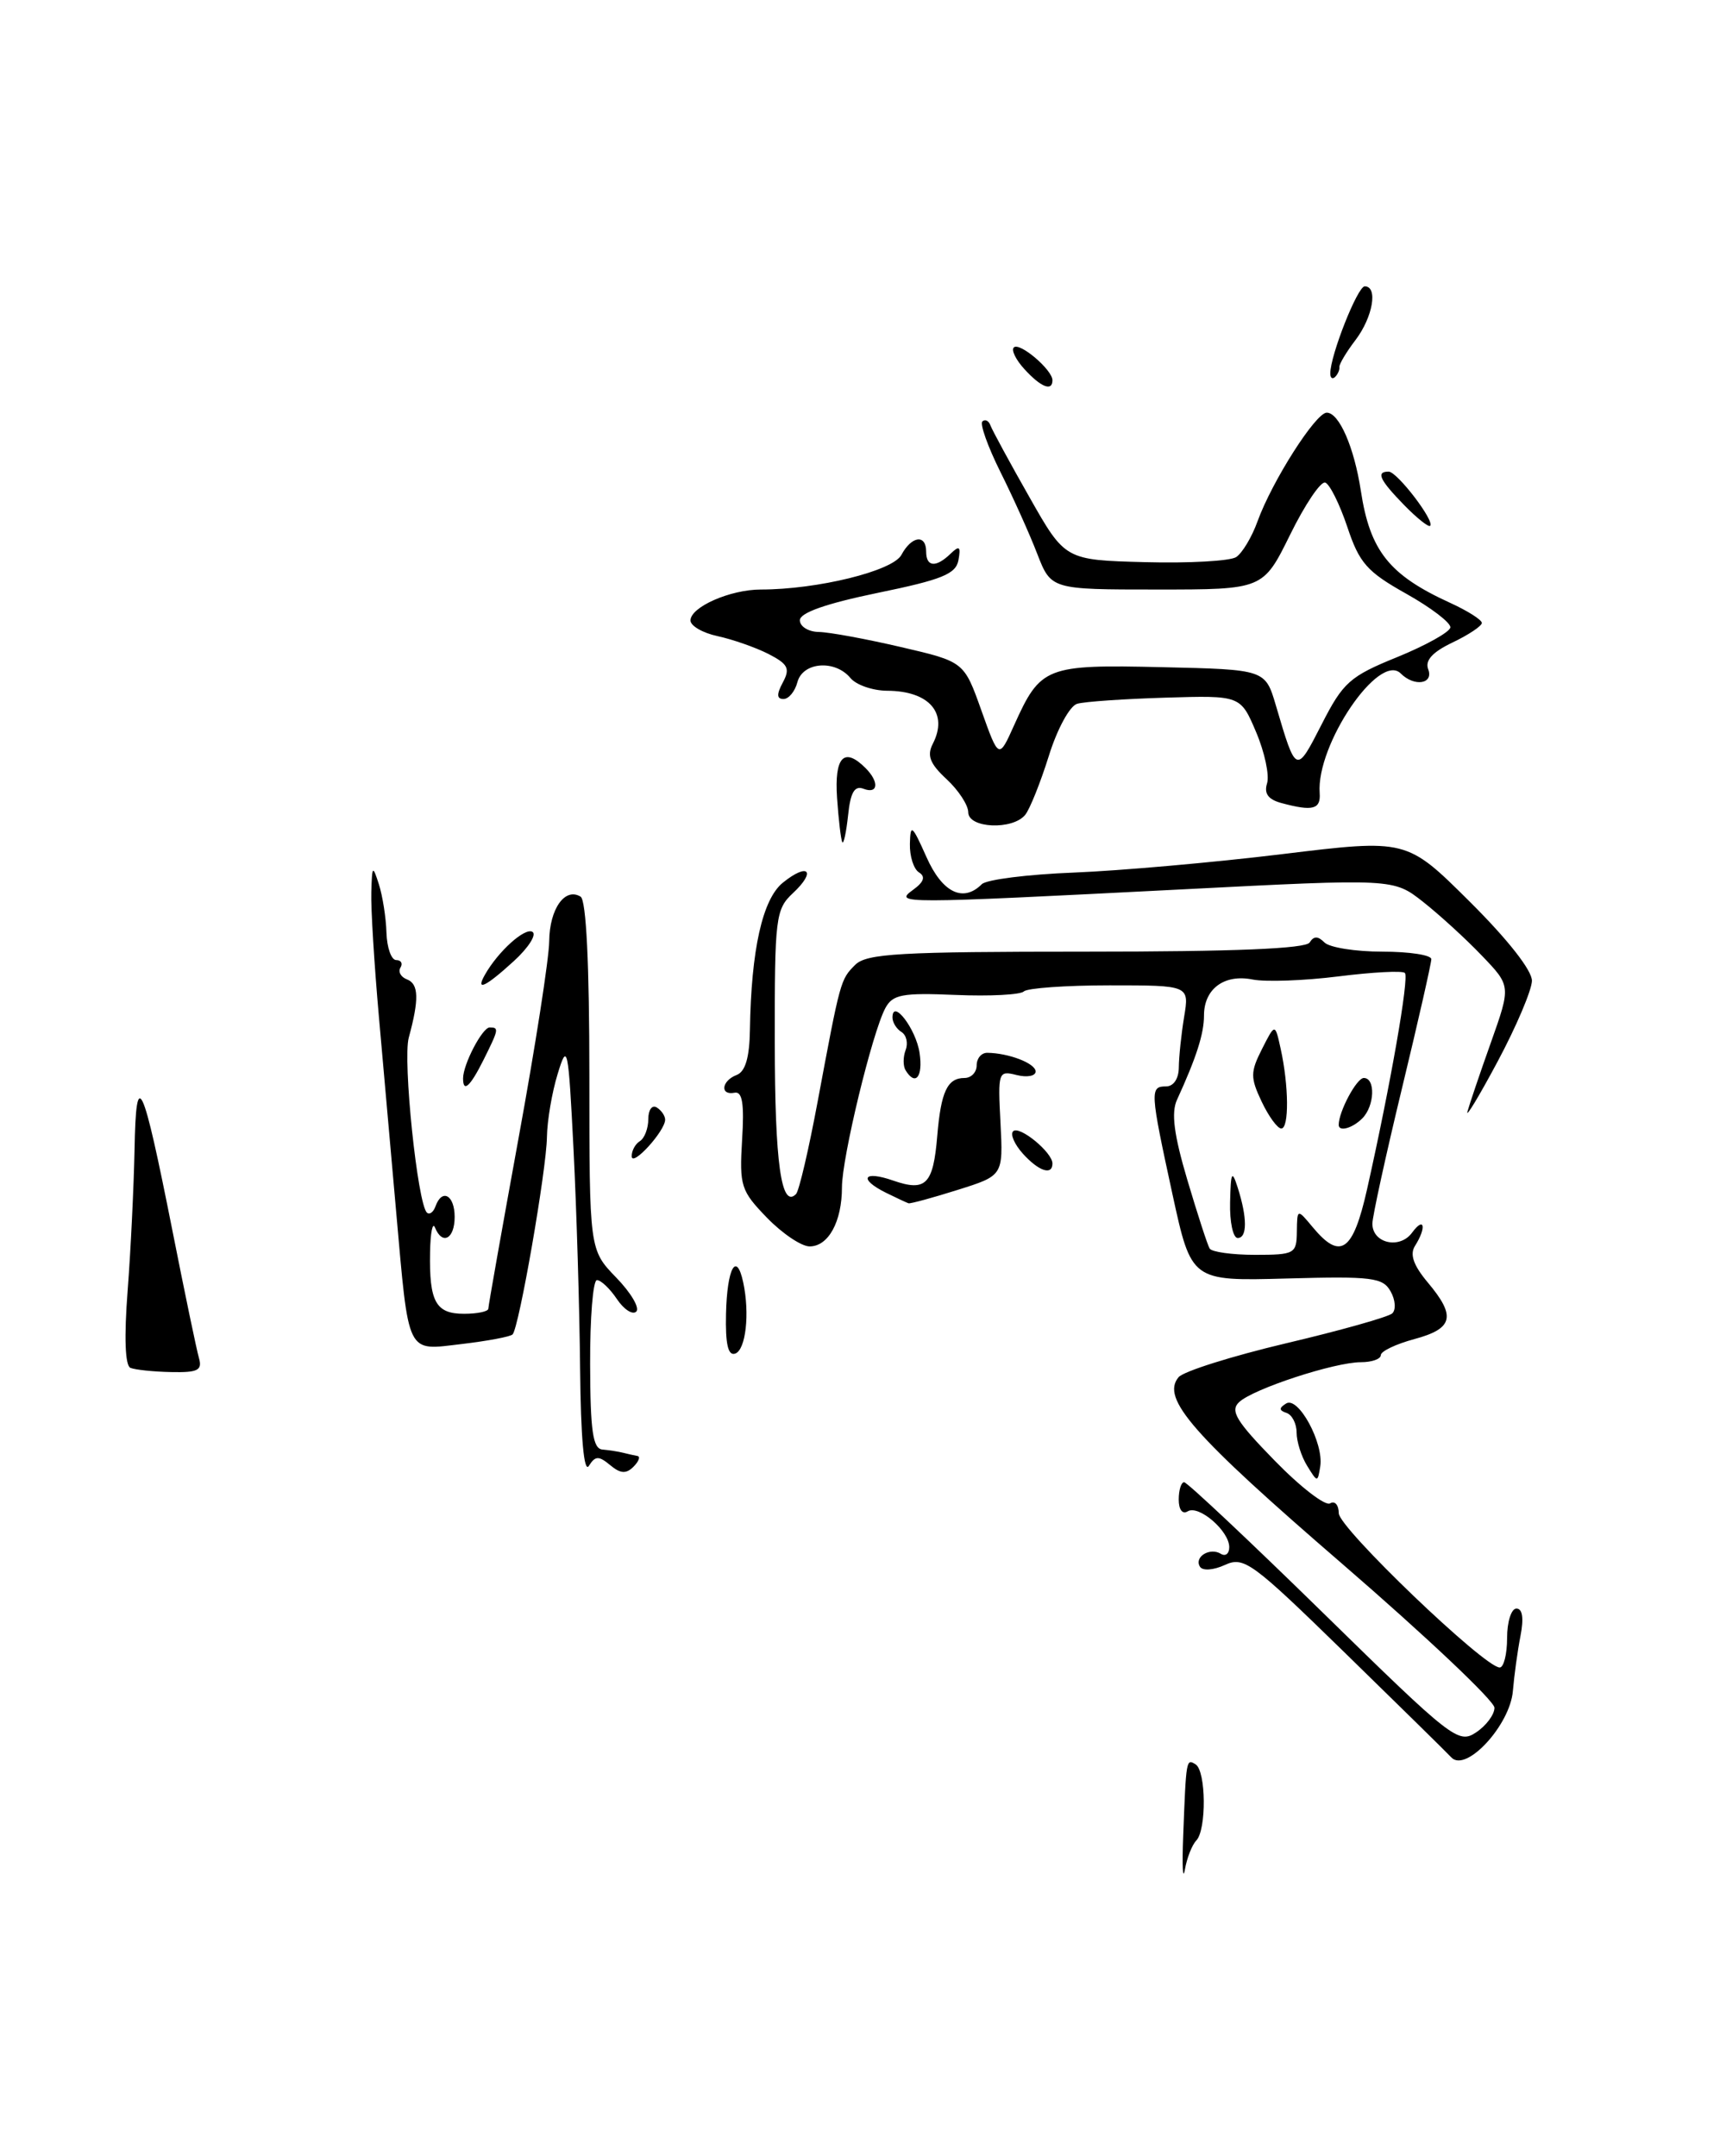 <?xml version="1.0" encoding="UTF-8" standalone="no"?>
<!DOCTYPE svg PUBLIC "-//W3C//DTD SVG 1.1//EN" "http://www.w3.org/Graphics/SVG/1.1/DTD/svg11.dtd" >
<svg xmlns="http://www.w3.org/2000/svg" xmlns:xlink="http://www.w3.org/1999/xlink" version="1.1" viewBox="0 0 205 256">
 <g >
 <path fill="currentColor"
d=" M 23.63 161.25 C 23.35 160.29 21.93 153.46 20.47 146.08 C 16.92 128.18 16.16 126.56 15.98 136.50 C 15.89 140.90 15.53 148.44 15.16 153.25 C 14.73 158.80 14.86 162.15 15.49 162.42 C 16.05 162.65 18.22 162.88 20.32 162.92 C 23.50 162.99 24.05 162.71 23.63 161.25 Z  M 140.53 218.00 C 140.88 208.85 140.89 208.81 142.00 209.50 C 143.25 210.27 143.32 217.27 142.08 218.55 C 141.58 219.07 140.97 220.62 140.73 222.00 C 140.48 223.38 140.39 221.57 140.53 218.00 Z  M 172.38 208.68 C 171.77 208.03 166.01 202.37 159.59 196.11 C 148.71 185.50 147.75 184.79 145.49 185.82 C 144.12 186.45 142.83 186.54 142.52 186.03 C 141.80 184.87 143.70 183.70 145.00 184.50 C 145.55 184.84 146.00 184.49 146.00 183.71 C 146.00 181.78 142.37 178.65 141.06 179.46 C 140.44 179.84 140.00 179.26 140.00 178.06 C 140.00 176.93 140.29 176.00 140.64 176.00 C 141.00 176.00 148.45 183.01 157.21 191.58 C 172.45 206.50 173.22 207.10 175.31 205.71 C 176.52 204.91 177.50 203.59 177.50 202.78 C 177.50 201.97 169.37 194.29 159.44 185.71 C 141.62 170.33 137.87 166.06 139.98 163.53 C 140.55 162.84 146.30 161.03 152.76 159.50 C 159.22 157.98 164.88 156.38 165.35 155.96 C 165.82 155.54 165.74 154.36 165.17 153.35 C 164.25 151.69 162.98 151.53 152.82 151.81 C 141.50 152.12 141.50 152.12 139.25 141.78 C 136.59 129.53 136.56 129.00 138.50 129.00 C 139.39 129.00 140.00 128.08 140.01 126.75 C 140.02 125.51 140.30 122.81 140.64 120.75 C 141.26 117.00 141.26 117.00 131.80 117.00 C 126.59 117.00 122.01 117.33 121.61 117.72 C 121.21 118.12 117.57 118.31 113.52 118.14 C 107.15 117.87 106.03 118.08 105.15 119.71 C 103.59 122.63 100.00 137.46 100.00 140.98 C 100.00 145.06 98.39 148.00 96.16 148.00 C 95.19 148.00 92.91 146.47 91.09 144.59 C 88.00 141.40 87.81 140.82 88.14 135.34 C 88.41 131.06 88.17 129.57 87.25 129.75 C 85.48 130.10 85.69 128.33 87.50 127.64 C 88.53 127.24 89.02 125.56 89.07 122.28 C 89.22 112.78 90.56 106.77 92.98 104.81 C 95.99 102.38 97.00 103.42 94.18 106.05 C 92.12 107.97 92.00 108.93 92.02 123.79 C 92.03 138.10 92.79 143.54 94.54 141.79 C 94.90 141.44 96.05 136.50 97.11 130.82 C 99.81 116.37 99.82 116.32 101.57 114.57 C 102.92 113.22 106.84 113.00 129.01 113.00 C 146.56 113.00 155.10 112.65 155.55 111.91 C 156.04 111.13 156.53 111.13 157.31 111.91 C 157.91 112.51 161.01 113.00 164.20 113.00 C 167.39 113.00 170.00 113.40 170.00 113.89 C 170.00 114.37 168.43 121.31 166.50 129.29 C 164.57 137.28 163.00 144.48 163.00 145.30 C 163.00 147.64 166.26 148.37 167.72 146.36 C 169.17 144.38 169.46 145.73 168.06 147.94 C 167.42 148.95 167.88 150.25 169.57 152.27 C 172.96 156.30 172.62 157.75 168.00 159.00 C 165.80 159.59 164.00 160.45 164.00 160.91 C 164.00 161.37 162.94 161.75 161.63 161.75 C 158.50 161.75 148.85 164.91 147.17 166.49 C 146.07 167.52 146.83 168.76 151.40 173.44 C 154.46 176.58 157.42 178.86 157.98 178.51 C 158.54 178.17 159.00 178.70 159.01 179.69 C 159.02 181.43 176.31 198.00 178.12 198.00 C 178.60 198.00 179.00 196.43 179.00 194.50 C 179.00 192.57 179.50 191.00 180.11 191.00 C 180.83 191.00 181.00 192.15 180.59 194.25 C 180.24 196.04 179.84 198.97 179.69 200.77 C 179.36 204.84 174.12 210.52 172.38 208.68 Z  M 154.03 146.25 C 154.07 143.50 154.07 143.50 155.94 145.75 C 159.21 149.67 160.70 148.62 162.36 141.25 C 165.14 128.89 167.39 116.05 166.86 115.53 C 166.58 115.24 163.02 115.43 158.96 115.94 C 154.90 116.45 150.32 116.61 148.79 116.31 C 145.41 115.63 143.00 117.41 143.00 120.58 C 143.00 122.75 142.10 125.56 139.79 130.60 C 139.09 132.12 139.43 134.74 141.02 140.10 C 142.23 144.17 143.42 147.84 143.67 148.25 C 143.91 148.66 146.34 149.00 149.06 149.00 C 153.77 149.00 154.00 148.87 154.03 146.25 Z  M 155.25 174.05 C 154.56 172.94 154.00 171.16 154.00 170.10 C 154.00 169.04 153.46 167.99 152.80 167.77 C 151.90 167.47 151.89 167.19 152.76 166.65 C 154.20 165.76 157.24 171.35 156.81 174.11 C 156.50 176.05 156.48 176.05 155.25 174.05 Z  M 68.90 162.50 C 68.83 155.35 68.48 143.65 68.12 136.50 C 67.50 124.25 67.39 123.73 66.24 127.50 C 65.56 129.70 64.99 133.07 64.96 135.00 C 64.91 138.91 61.64 157.69 60.88 158.45 C 60.62 158.72 57.90 159.23 54.84 159.59 C 48.20 160.37 48.59 161.17 47.04 143.75 C 46.47 137.29 45.55 126.91 45.00 120.70 C 44.45 114.48 44.04 107.84 44.10 105.95 C 44.19 102.76 44.26 102.69 45.00 105.00 C 45.44 106.38 45.85 108.96 45.90 110.75 C 45.96 112.54 46.48 114.00 47.06 114.00 C 47.64 114.00 47.87 114.40 47.56 114.90 C 47.26 115.39 47.61 116.02 48.35 116.30 C 49.74 116.84 49.79 118.66 48.55 123.21 C 47.82 125.88 49.59 142.98 50.71 143.99 C 51.02 144.27 51.47 143.94 51.72 143.25 C 52.50 141.07 54.00 141.90 54.00 144.50 C 54.00 147.12 52.53 147.90 51.66 145.75 C 51.38 145.06 51.12 146.38 51.08 148.67 C 50.97 154.57 51.75 156.00 55.11 156.00 C 56.70 156.00 58.00 155.73 58.00 155.39 C 58.00 155.06 59.62 145.95 61.59 135.14 C 63.57 124.34 65.21 113.82 65.23 111.76 C 65.27 107.92 67.10 105.33 68.96 106.47 C 69.63 106.89 70.00 114.50 70.00 127.76 C 70.00 148.40 70.00 148.40 73.18 151.69 C 74.93 153.49 76.01 155.31 75.57 155.74 C 75.14 156.16 74.10 155.49 73.27 154.25 C 72.44 153.01 71.37 152.00 70.90 152.00 C 70.43 152.00 70.07 156.50 70.09 162.00 C 70.11 169.96 70.42 172.03 71.56 172.12 C 72.35 172.19 73.45 172.36 74.00 172.50 C 74.55 172.64 75.31 172.81 75.70 172.88 C 76.09 172.94 75.88 173.52 75.24 174.16 C 74.37 175.03 73.69 174.99 72.47 173.97 C 71.11 172.84 70.70 172.86 69.94 174.06 C 69.36 174.97 68.98 170.73 68.90 162.50 Z  M 86.23 156.02 C 86.35 150.58 87.47 148.53 88.27 152.26 C 89.07 155.97 88.58 160.31 87.31 160.73 C 86.47 161.01 86.15 159.58 86.23 156.02 Z  M 105.25 141.64 C 101.92 139.99 102.52 138.94 106.08 140.18 C 109.97 141.53 110.84 140.65 111.32 134.87 C 111.76 129.61 112.52 128.00 114.56 128.00 C 115.35 128.00 116.00 127.33 116.00 126.50 C 116.00 125.67 116.56 125.01 117.25 125.01 C 119.82 125.04 123.00 126.27 123.00 127.23 C 123.00 127.77 121.99 127.96 120.75 127.65 C 118.57 127.10 118.51 127.28 118.83 133.33 C 119.15 139.59 119.15 139.59 113.74 141.29 C 110.76 142.23 108.14 142.94 107.91 142.88 C 107.69 142.81 106.49 142.25 105.25 141.64 Z  M 121.49 136.99 C 120.50 135.89 119.97 134.69 120.33 134.33 C 121.06 133.60 125.00 136.83 125.00 138.15 C 125.00 139.61 123.38 139.08 121.49 136.99 Z  M 75.03 137.31 C 75.01 136.65 75.45 135.84 76.00 135.50 C 76.55 135.16 77.00 133.98 77.00 132.88 C 77.00 131.78 77.45 131.16 78.00 131.50 C 78.55 131.84 79.00 132.49 79.00 132.95 C 79.00 134.29 75.07 138.61 75.03 137.31 Z  M 174.29 132.00 C 174.51 131.18 175.76 127.48 177.08 123.78 C 179.46 117.07 179.46 117.07 175.98 113.45 C 174.07 111.45 170.93 108.59 169.00 107.07 C 165.50 104.32 165.50 104.32 140.50 105.60 C 106.58 107.33 106.16 107.33 108.46 105.65 C 109.74 104.72 109.95 104.09 109.15 103.59 C 108.52 103.20 108.03 101.67 108.07 100.19 C 108.13 97.78 108.33 97.94 110.03 101.75 C 111.91 105.99 114.39 107.21 116.61 104.99 C 117.16 104.44 122.09 103.82 127.56 103.61 C 133.02 103.39 144.15 102.41 152.29 101.42 C 167.07 99.62 167.07 99.62 174.54 107.04 C 179.07 111.54 181.98 115.24 181.95 116.47 C 181.92 117.59 180.10 121.88 177.90 126.00 C 175.70 130.12 174.07 132.82 174.29 132.00 Z  M 55.00 128.05 C 55.00 126.38 57.29 122.00 58.16 122.00 C 59.28 122.00 59.25 122.20 57.43 125.85 C 55.84 129.03 55.00 129.79 55.00 128.05 Z  M 107.56 127.09 C 107.25 126.59 107.25 125.51 107.56 124.69 C 107.88 123.87 107.66 122.91 107.07 122.54 C 106.48 122.18 106.00 121.40 106.00 120.82 C 106.00 118.51 108.80 122.18 109.22 125.03 C 109.64 127.88 108.73 129.00 107.56 127.09 Z  M 57.59 115.75 C 59.16 112.97 62.35 110.10 63.24 110.65 C 63.76 110.97 62.77 112.53 61.03 114.12 C 57.66 117.20 56.44 117.77 57.59 115.75 Z  M 100.04 100.00 C 99.88 99.72 99.60 97.36 99.42 94.75 C 99.09 89.87 100.25 88.65 102.80 91.20 C 104.45 92.85 104.31 94.33 102.56 93.66 C 101.50 93.25 101.01 94.08 100.73 96.80 C 100.51 98.84 100.20 100.28 100.04 100.00 Z  M 115.00 96.45 C 115.00 95.60 113.84 93.83 112.43 92.52 C 110.45 90.69 110.07 89.72 110.79 88.32 C 112.66 84.69 110.38 82.04 105.37 82.02 C 103.65 82.01 101.68 81.33 101.00 80.50 C 99.17 78.30 95.34 78.60 94.71 81.00 C 94.42 82.10 93.68 83.00 93.06 83.00 C 92.25 83.00 92.22 82.45 92.98 81.03 C 93.87 79.38 93.60 78.85 91.27 77.65 C 89.75 76.88 87.04 75.93 85.25 75.54 C 83.46 75.16 82.00 74.31 82.01 73.67 C 82.02 72.07 86.74 70.00 90.37 70.00 C 97.08 70.00 106.04 67.80 107.06 65.89 C 108.27 63.63 110.00 63.40 110.00 65.50 C 110.00 67.33 111.16 67.43 112.90 65.75 C 113.95 64.74 114.13 64.88 113.84 66.50 C 113.54 68.16 111.89 68.83 104.24 70.40 C 98.10 71.67 95.00 72.76 95.00 73.65 C 95.00 74.39 96.01 75.02 97.25 75.04 C 98.49 75.06 102.88 75.87 107.00 76.83 C 114.50 78.57 114.50 78.57 116.56 84.36 C 118.63 90.16 118.63 90.16 120.45 86.11 C 123.59 79.14 124.20 78.90 138.01 79.22 C 150.28 79.50 150.28 79.50 151.54 83.77 C 153.95 91.95 153.94 91.94 156.97 86.02 C 159.52 81.02 160.31 80.31 165.96 78.02 C 169.36 76.63 172.20 75.05 172.26 74.50 C 172.32 73.95 169.96 72.15 167.02 70.50 C 162.36 67.89 161.45 66.86 160.02 62.56 C 159.11 59.85 157.93 57.48 157.40 57.30 C 156.87 57.12 154.99 59.91 153.23 63.49 C 150.02 70.00 150.02 70.00 137.43 70.00 C 124.84 70.00 124.84 70.00 123.19 65.75 C 122.29 63.41 120.32 59.04 118.82 56.04 C 117.32 53.03 116.36 50.33 116.68 50.04 C 117.01 49.74 117.44 49.96 117.64 50.52 C 117.85 51.08 119.92 54.91 122.26 59.02 C 126.50 66.50 126.50 66.50 136.00 66.75 C 141.22 66.89 146.09 66.62 146.82 66.15 C 147.54 65.68 148.69 63.77 149.36 61.90 C 151.09 57.13 156.27 49.00 157.58 49.00 C 159.05 49.00 160.84 53.11 161.63 58.28 C 162.72 65.43 165.00 68.28 172.25 71.59 C 174.31 72.53 176.00 73.60 176.00 73.97 C 176.00 74.33 174.43 75.38 172.52 76.29 C 170.13 77.43 169.23 78.42 169.63 79.47 C 170.30 81.22 167.98 81.58 166.37 79.97 C 163.80 77.40 156.31 88.45 156.74 94.17 C 156.88 96.10 155.93 96.36 152.22 95.36 C 150.63 94.94 150.11 94.23 150.49 93.02 C 150.79 92.07 150.21 89.33 149.19 86.93 C 147.34 82.57 147.34 82.57 138.42 82.84 C 133.51 82.99 128.79 83.31 127.93 83.57 C 127.06 83.82 125.56 86.57 124.57 89.76 C 123.58 92.92 122.32 96.06 121.77 96.75 C 120.28 98.59 115.00 98.36 115.00 96.45 Z  M 166.75 59.95 C 163.85 56.97 163.40 56.00 164.93 56.00 C 165.94 56.00 170.45 61.90 169.86 62.44 C 169.66 62.62 168.26 61.50 166.75 59.95 Z  M 121.67 43.83 C 120.66 42.73 120.09 41.57 120.41 41.26 C 121.08 40.58 125.00 43.91 125.00 45.15 C 125.00 46.52 123.63 45.98 121.67 43.83 Z  M 158.00 44.34 C 158.00 42.19 161.24 34.00 162.09 34.00 C 163.69 34.00 163.06 37.65 161.00 40.37 C 159.90 41.81 159.04 43.26 159.08 43.58 C 159.13 43.90 158.90 44.43 158.58 44.75 C 158.26 45.07 158.00 44.89 158.00 44.34 Z  M 146.10 142.75 C 146.18 139.14 146.32 138.88 147.00 141.00 C 148.15 144.60 148.15 147.00 147.00 147.00 C 146.45 147.00 146.04 145.09 146.10 142.75 Z  M 149.85 130.81 C 148.50 127.96 148.50 127.30 149.89 124.56 C 151.44 121.50 151.44 121.50 152.10 124.50 C 153.08 128.92 153.12 134.00 152.18 134.00 C 151.73 134.00 150.68 132.56 149.85 130.81 Z  M 159.00 133.57 C 159.00 131.99 161.13 128.00 161.98 128.00 C 163.39 128.00 163.27 131.33 161.80 132.80 C 160.62 133.98 159.00 134.42 159.00 133.57 Z "/>
</g>
</svg>